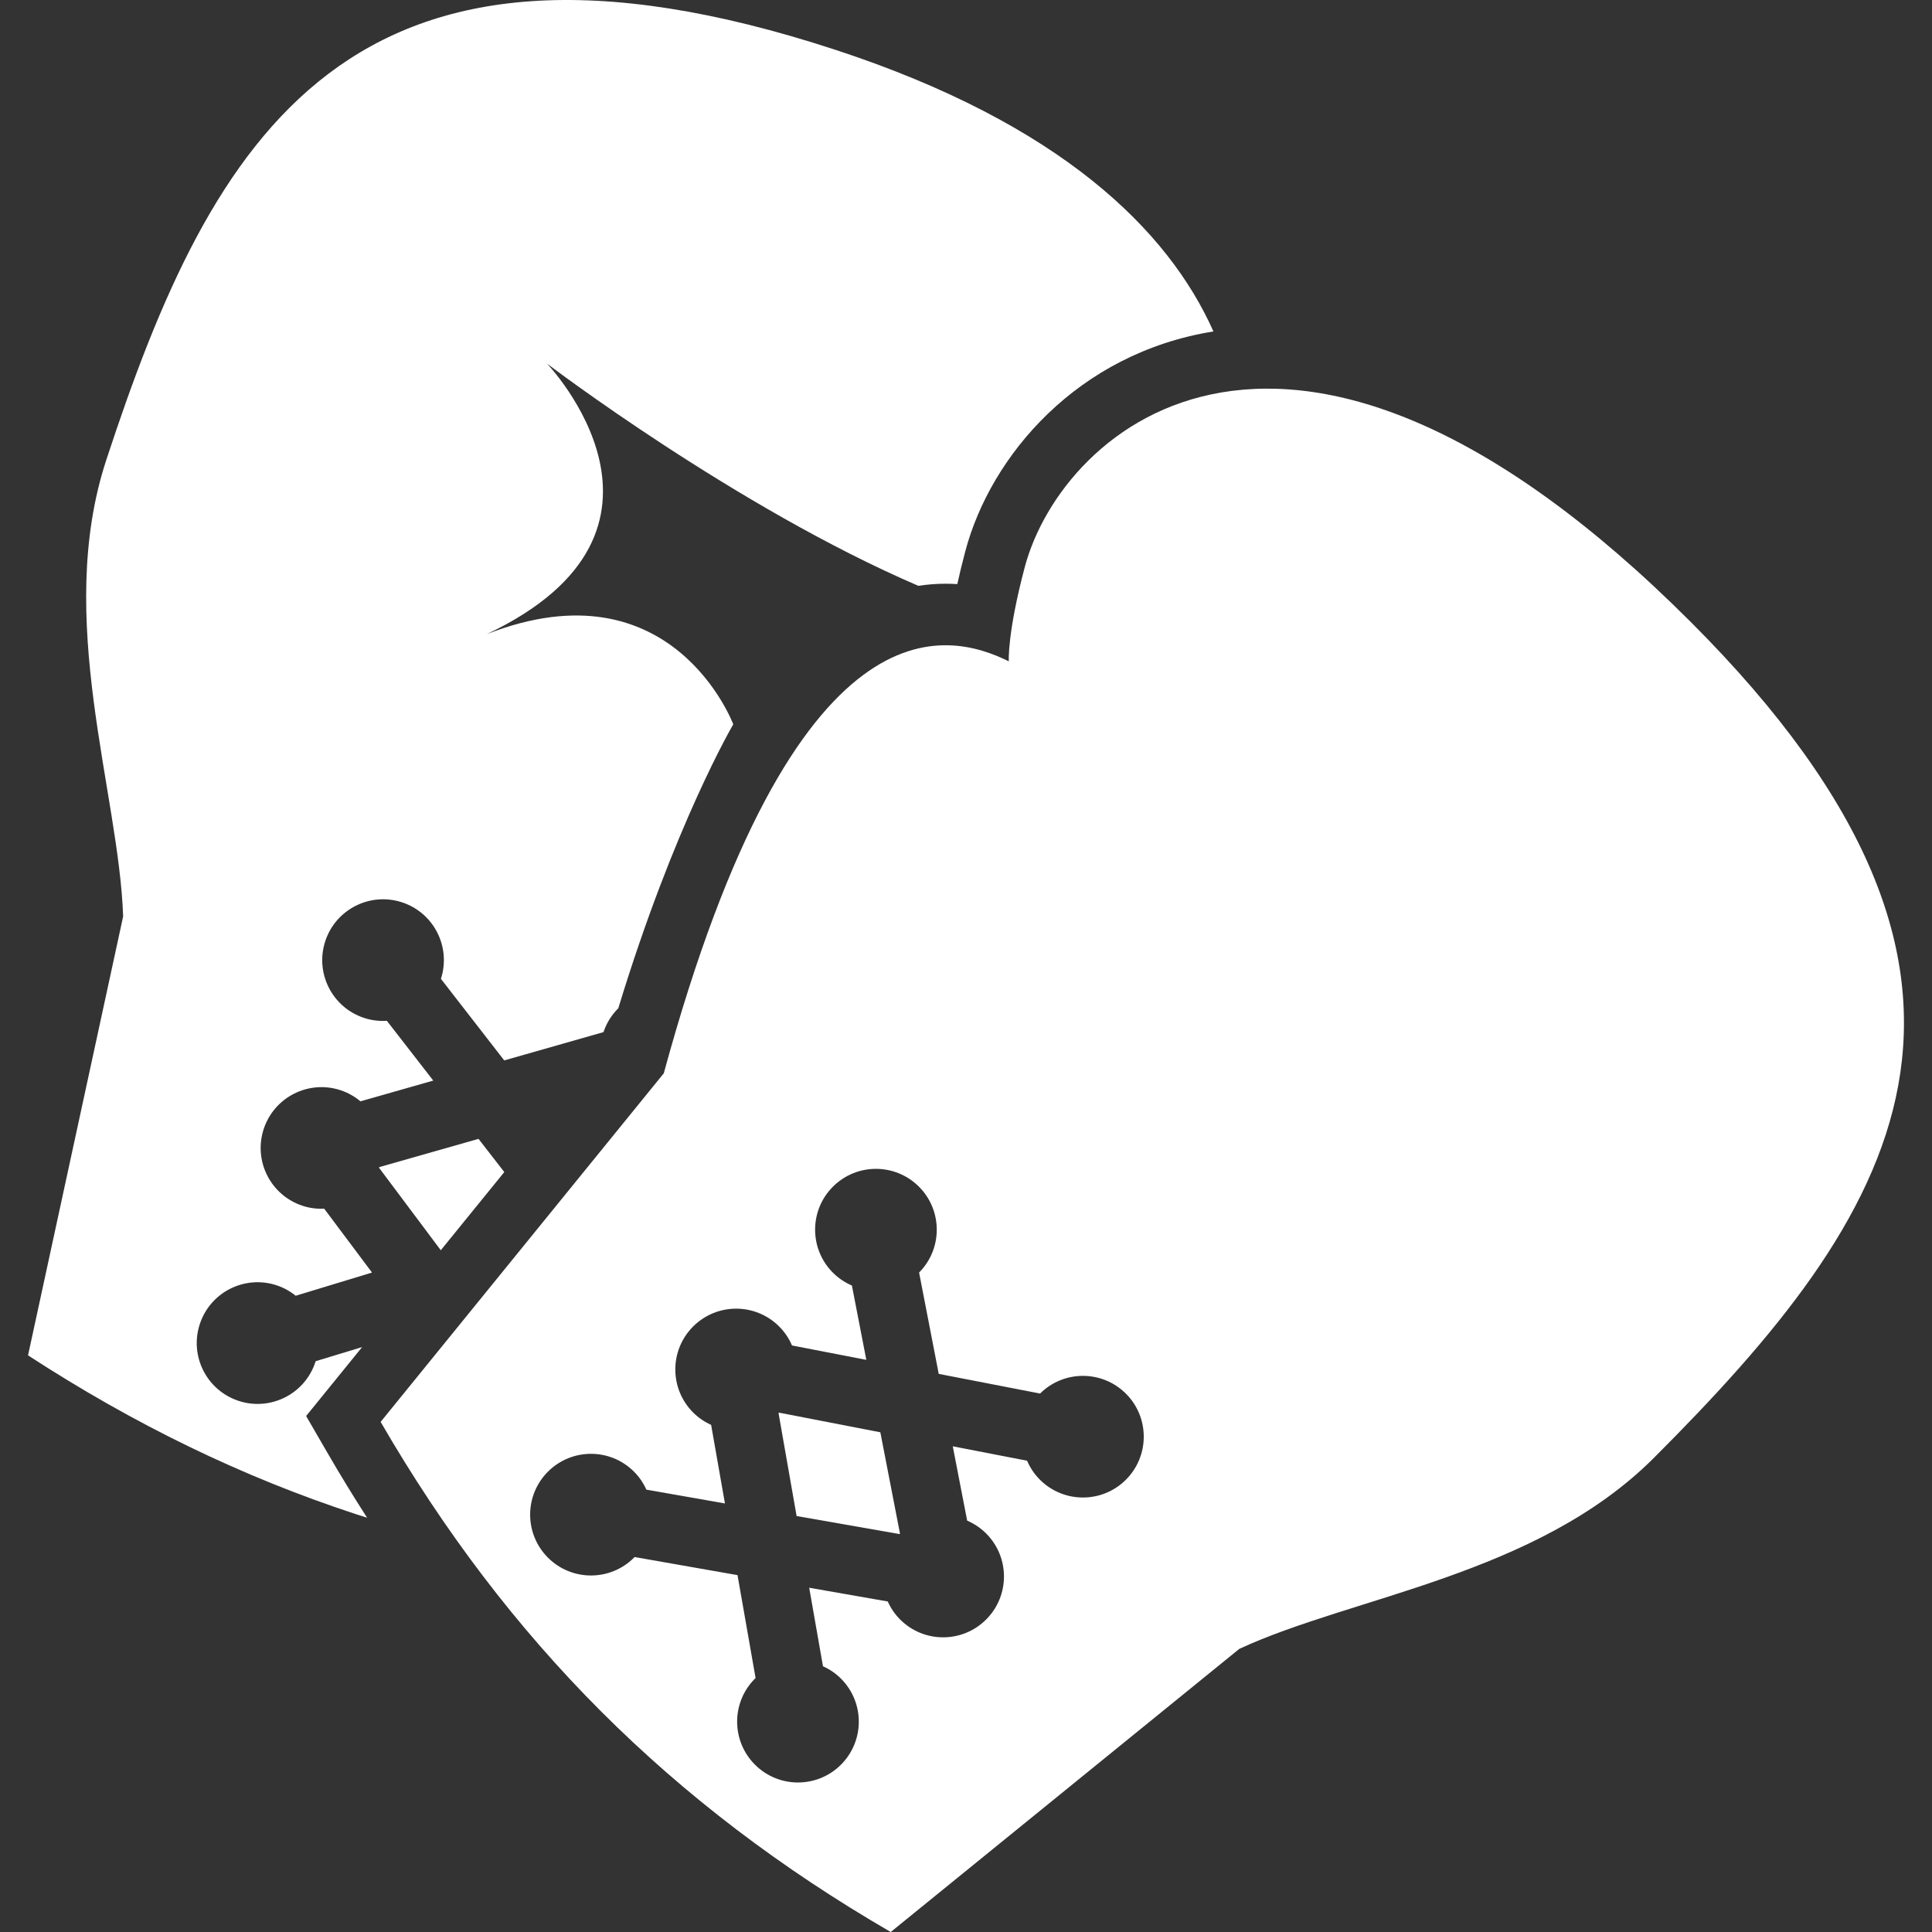 <?xml version="1.0" encoding="iso-8859-1"?>
<!-- Generator: Adobe Illustrator 18.1.1, SVG Export Plug-In . SVG Version: 6.00 Build 0)  -->
<svg version="1.1" id="Capa_1" xmlns="http://www.w3.org/2000/svg" xmlns:xlink="http://www.w3.org/1999/xlink" x="0px" y="0px"
	 viewBox="0 0 440.002 440.002" style="fill: #fff;" xml:space="preserve">
<rect x="0" y="0" width="440.002" height="440.002" fill="#333333" stroke="none"/>
<g>
	<g id="Layer_1_61_">
		<g>
			<path d="M177.409,321.722c-0.03,0.029-0.067,0.063-0.104,0.096l4.118,23.45l23.446,4.11c0.035-0.029,0.064-0.063,0.099-0.103
				l-4.476-23.077L177.409,321.722z"/>
			<path d="M385.05,141.638c-91.001-90.996-143.231-44.24-151.66-12.499c-4.029,15.169-3.643,21.474-3.643,21.474
				c-13.679-6.735-48.593-16.202-78.575,93.825l-64.485,79.39c14.452,24.943,31.029,46.754,50.223,65.952
				c19.196,19.189,41.013,35.77,65.949,50.222l79.388-64.483c25.762-11.971,67.64-16.711,94.414-43.492
				C431.551,277.132,467.419,224.005,385.05,141.638z M256.426,336.993c-5.412,5.409-14.182,5.409-19.592,0
				c-1.28-1.278-2.25-2.752-2.921-4.323l-16.925-3.28l3.277,16.923c1.569,0.682,3.044,1.65,4.323,2.929
				c5.412,5.409,5.412,14.18,0,19.592c-5.411,5.411-14.18,5.411-19.591,0c-1.22-1.22-2.147-2.616-2.817-4.103l-17.89-3.133
				l3.138,17.888c1.485,0.666,2.882,1.592,4.101,2.817c5.41,5.409,5.41,14.181-0.001,19.592c-5.411,5.411-14.181,5.409-19.591,0
				c-5.411-5.411-5.411-14.183,0-19.592c0.045-0.05,0.097-0.084,0.143-0.132l-4.116-23.445l-23.448-4.12
				c-0.043,0.049-0.083,0.098-0.128,0.146c-5.412,5.411-14.181,5.411-19.593-0.002c-5.41-5.409-5.411-14.181,0-19.59
				c5.412-5.411,14.181-5.411,19.593,0c1.22,1.216,2.149,2.614,2.816,4.098l17.895,3.142l-3.144-17.891
				c-1.483-0.667-2.878-1.601-4.098-2.818c-5.409-5.41-5.412-14.181,0-19.592c5.411-5.41,14.181-5.41,19.591,0
				c1.283,1.281,2.25,2.749,2.924,4.326l16.926,3.275l-3.282-16.921c-1.569-0.679-3.041-1.646-4.324-2.929
				c-5.409-5.412-5.408-14.182,0-19.592c5.41-5.412,14.181-5.41,19.591,0c5.4,5.401,5.409,14.144,0.034,19.558l4.473,23.078
				l23.081,4.477c5.414-5.38,14.158-5.36,19.555,0.03C261.835,322.811,261.836,331.581,256.426,336.993z"/>
			<path d="M114.849,266.931l-5.869-7.562l-22.614,6.435c-0.013,0.05-0.033,0.09-0.046,0.14l14.067,18.791L114.849,266.931z"/>
			<path d="M62.978,292.715c1.64,0.537,3.097,1.36,4.368,2.387l17.376-5.287l-10.885-14.54c-1.624,0.072-3.289-0.121-4.929-0.662
				c-7.271-2.383-11.234-10.205-8.852-17.478c2.383-7.273,10.207-11.237,17.479-8.852c1.719,0.563,3.252,1.444,4.561,2.536
				l16.579-4.723l-10.571-13.613c-1.703,0.108-3.457-0.087-5.177-0.653c-7.271-2.382-11.233-10.206-8.851-17.479
				c2.383-7.271,10.207-11.231,17.478-8.852c7.25,2.372,11.211,10.169,8.862,17.427l14.42,18.576l22.61-6.443
				c0.706-2.123,1.884-3.95,3.369-5.432c12.748-41.831,26.184-64.664,26.184-64.664s-13.867-37.052-56.108-20.553
				c50.016-23.697,13.685-61.604,13.685-61.604s43.011,32.745,84.565,50.609c2.049-0.306,4.12-0.476,6.216-0.476
				c0.892,0,1.78,0.028,2.668,0.086c0.496-2.266,1.096-4.756,1.82-7.485c5.794-21.813,25.602-45.086,56.508-50.058
				c-10.275-23.054-34.829-47.343-86.113-64.145C79.545-24.931,48.354,31.076,24.18,104.837
				c-11.788,35.991,2.898,75.493,3.864,103.884L6.385,308.675c24.16,15.718,48.8,27.687,74.597,36.139
				c0.871,0.289,1.746,0.557,2.62,0.835c-3.091-4.801-6.103-9.729-9.041-14.8l-4.843-8.358L82.47,306.79l-10.591,3.22
				c-0.021,0.058-0.029,0.122-0.05,0.182c-2.383,7.273-10.207,11.234-17.48,8.85c-7.27-2.382-11.233-10.204-8.85-17.476
				C47.88,294.292,55.707,290.328,62.978,292.715z"/>
		</g>
	</g>
</g>
<g>
</g>
<g>
</g>
<g>
</g>
<g>
</g>
<g>
</g>
<g>
</g>
<g>
</g>
<g>
</g>
<g>
</g>
<g>
</g>
<g>
</g>
<g>
</g>
<g>
</g>
<g>
</g>
<g>
</g>
</svg>
